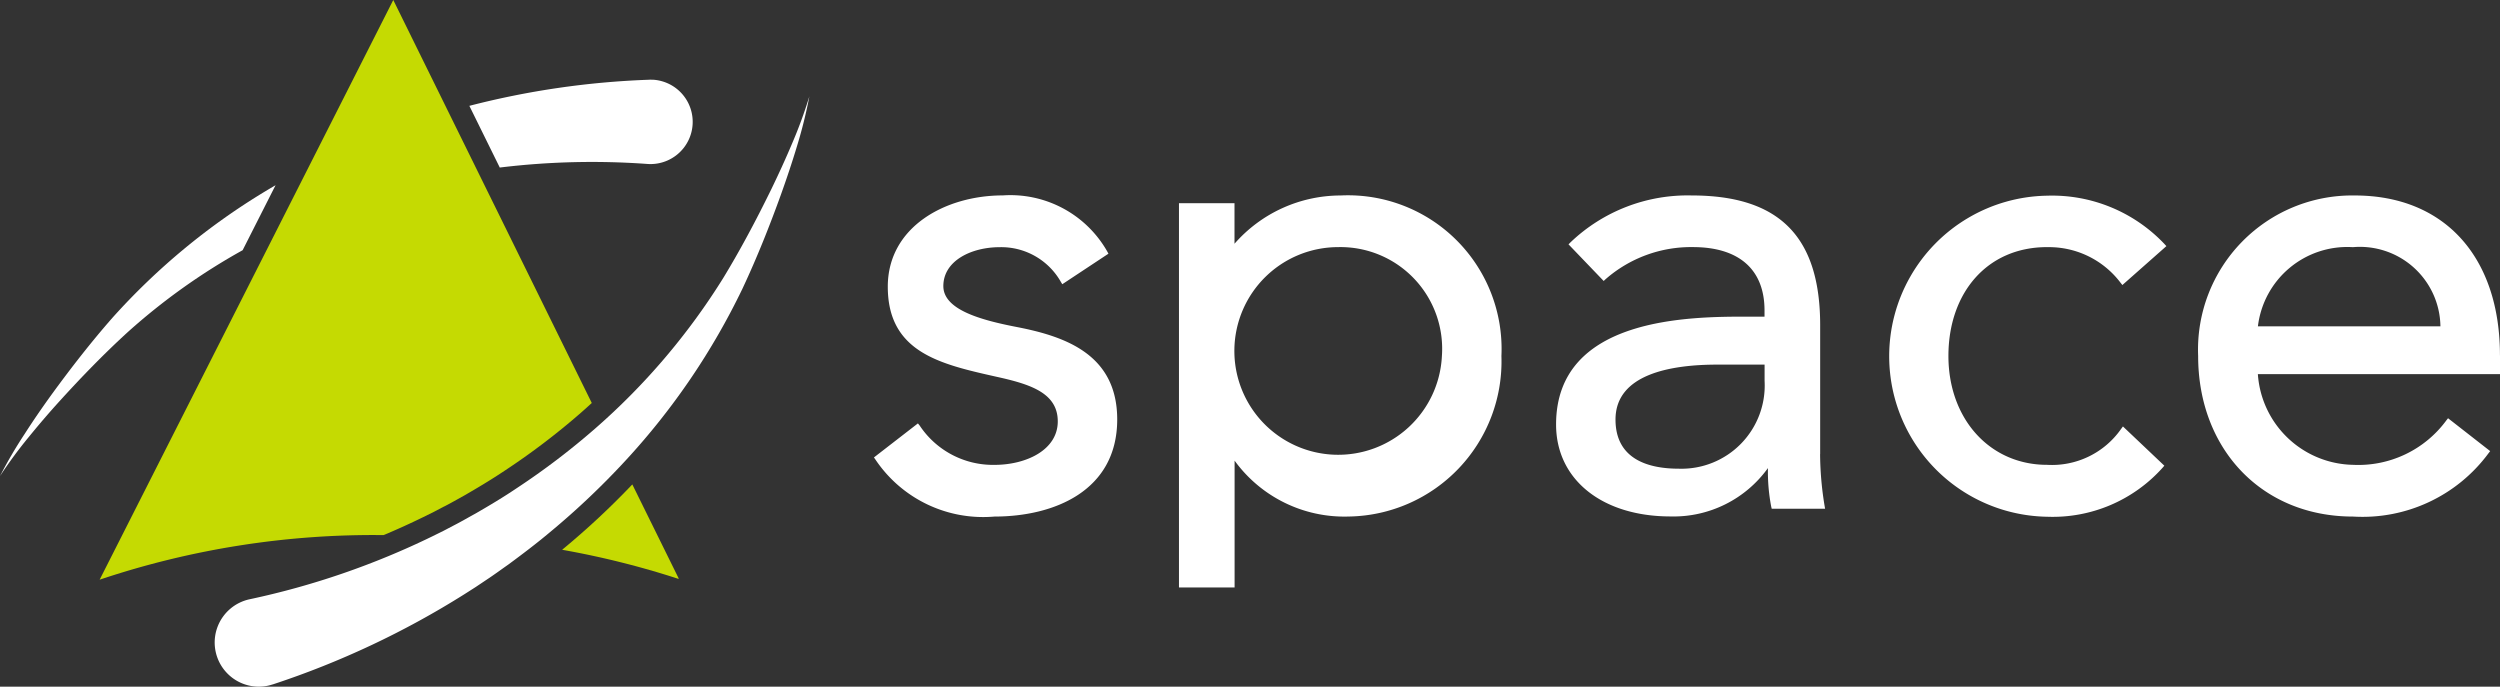 <svg id="Logotipo" xmlns="http://www.w3.org/2000/svg" xmlns:xlink="http://www.w3.org/1999/xlink" width="109.218" height="30" viewBox="0 0 109.218 30">
  <rect x="0" y="0" width="109.218" height="30" fill="#333333" stroke="none"/>
  <defs>
    <clipPath id="clip-path">
      <rect id="Rectángulo_2871" data-name="Rectángulo 2871" width="109.218" height="30" fill="none"/>
    </clipPath>
  </defs>
  <g id="Grupo_101" data-name="Grupo 101" clip-path="url(#clip-path)">
    <path id="Trazado_190" data-name="Trazado 190" d="M418.661,98.005c-1.587-.307-3.209-.759-3.209-1.787,0-1.116,1.236-1.7,2.458-1.7a2.992,2.992,0,0,1,2.673,1.511l.065.107,2.017-1.334-.054-.1a4.864,4.864,0,0,0-4.562-2.446c-2.5,0-5.024,1.37-5.024,3.987,0,2.868,2.291,3.383,4.718,3.929,1.481.325,2.708.7,2.708,1.956s-1.39,1.9-2.766,1.9a3.845,3.845,0,0,1-3.269-1.721l-.075-.091-1.921,1.487.066.094a5.666,5.666,0,0,0,5.2,2.489c2.591,0,5.36-1.114,5.362-4.239,0-2.816-2.216-3.622-4.384-4.041Z" transform="translate(-374.24 -83.719)" fill="#fff"/>
    <path id="Trazado_191" data-name="Trazado 191" d="M563.44,92.25a6.168,6.168,0,0,0-4.644,2.108V92.587H556.37v16.787H558.8v-5.54a5.925,5.925,0,0,0,4.98,2.442,6.778,6.778,0,0,0,6.677-7.014,6.71,6.71,0,0,0-7.013-7.013Zm4.417,7.011a4.536,4.536,0,1,1-4.532-4.755v0a4.442,4.442,0,0,1,4.532,4.753Z" transform="translate(-504.864 -83.71)" fill="#fff"/>
    <path id="Trazado_192" data-name="Trazado 192" d="M745.885,103.52V97.887c0-3.867-1.783-5.668-5.612-5.668a7.4,7.4,0,0,0-5.3,2.053l-.082.083,1.536,1.6.086-.08a5.668,5.668,0,0,1,3.811-1.4c2.018,0,3.13.982,3.13,2.765v.273h-.72c-2.51,0-8.387,0-8.386,4.714,0,2.4,2.008,4.015,5,4.015a5.077,5.077,0,0,0,4.255-2.113,8.14,8.14,0,0,0,.143,1.683l.022.093H746.1l-.024-.14a14.31,14.31,0,0,1-.194-2.251Zm-2.428-3.914v.716a3.636,3.636,0,0,1-3.747,3.834c-1.263,0-2.766-.37-2.766-2.147,0-1.986,2.419-2.4,4.447-2.4h2.066Z" transform="translate(-666.367 -83.68)" fill="#fff"/>
    <path id="Trazado_193" data-name="Trazado 193" d="M898.361,94.491a3.919,3.919,0,0,1,3.213,1.554l.08.1,1.923-1.7-.083-.09a6.759,6.759,0,0,0-5.132-2.113,7.014,7.014,0,0,0,0,14.026,6.44,6.44,0,0,0,5.05-2.143l.075-.087-1.809-1.715-.081.11A3.684,3.684,0,0,1,898.361,104c-2.495,0-4.307-2-4.307-4.756s1.69-4.755,4.307-4.755Z" transform="translate(-808.933 -83.693)" fill="#fff"/>
    <path id="Trazado_194" data-name="Trazado 194" d="M1050.505,99.236c0-4.308-2.429-6.986-6.34-6.986a6.735,6.735,0,0,0-6.845,7.013c0,4.063,2.782,7.014,6.764,7.014a6.84,6.84,0,0,0,5.921-2.765l.073-.094-1.841-1.437-.073.093a4.771,4.771,0,0,1-4.079,1.943,4.25,4.25,0,0,1-4.156-3.963h10.579v-.82Zm-2.6-1.269h-7.974a3.932,3.932,0,0,1,4.149-3.459,3.519,3.519,0,0,1,3.824,3.459" transform="translate(-941.289 -83.71)" fill="#fff"/>
    <path id="Trazado_195" data-name="Trazado 195" d="M125.615,49.554c-.646,1.32-1.339,2.625-2.095,3.866a29.219,29.219,0,0,1-5.592,6.567,31.778,31.778,0,0,1-3.411,2.594c-.592.4-1.2.763-1.818,1.119-.312.17-.618.35-.935.512l-.471.247-.477.235a34.675,34.675,0,0,1-7.979,2.747,1.931,1.931,0,0,0,.4,3.819,1.909,1.909,0,0,0,.406-.044,2.072,2.072,0,0,0,.2-.055l.006,0a38.039,38.039,0,0,0,8.378-3.944l.486-.31.479-.321c.321-.21.63-.44.944-.659.618-.455,1.229-.918,1.816-1.411a33.943,33.943,0,0,0,3.322-3.15,30.611,30.611,0,0,0,5.09-7.485c.639-1.361,1.188-2.74,1.692-4.138.25-.7.485-1.4.7-2.115a20.491,20.491,0,0,0,.535-2.157,20.152,20.152,0,0,1-.762,2.076c-.286.679-.594,1.348-.915,2.01Z" transform="translate(-91.932 -41.261)" fill="#fff"/>
    <path id="Trazado_196" data-name="Trazado 196" d="M265.329,231.415l-.059.049a37.545,37.545,0,0,1,5.066,1.266h.033l-2.033-4.121A34.519,34.519,0,0,1,265.329,231.415Z" transform="translate(-240.712 -207.446)" fill="#c5da02"/>
    <path id="Trazado_197" data-name="Trazado 197" d="M222.842,41.438a33.373,33.373,0,0,1,6.446-.156,1.844,1.844,0,0,0,.648-3.61,1.815,1.815,0,0,0-.384-.069c-.067,0-.133-.006-.2,0h-.006a36.5,36.5,0,0,0-7.837,1.14l1.331,2.7Z" transform="translate(-201.004 -34.119)" fill="#fff"/>
    <path id="Trazado_198" data-name="Trazado 198" d="M5.579,93.82A27.415,27.415,0,0,1,10.6,90.24l1.439-2.84q-.225.131-.447.265a29.265,29.265,0,0,0-6.663,5.508c-.948,1.078-1.819,2.2-2.655,3.345-.416.575-.819,1.158-1.2,1.753A19.629,19.629,0,0,0,0,100.107a19.454,19.454,0,0,1,1.252-1.7c.443-.546.9-1.078,1.375-1.6.944-1.039,1.926-2.05,2.951-2.986Z" transform="translate(0 -79.309)" fill="#fff"/>
    <path id="Trazado_199" data-name="Trazado 199" d="M61.14,22.6l.467-.231.461-.242,0,0,.006,0c.194-.1.387-.206.591-.321l.309-.172c.53-.307,1.152-.676,1.758-1.082l0,0,0,0a31.027,31.027,0,0,0,3.31-2.517q.242-.212.478-.43L59.848,0,47.02,25.325a37.6,37.6,0,0,1,12.406-1.948q.871-.365,1.713-.777Z" transform="translate(-42.667)" fill="#c5da02"/>
  </g>
</svg>
